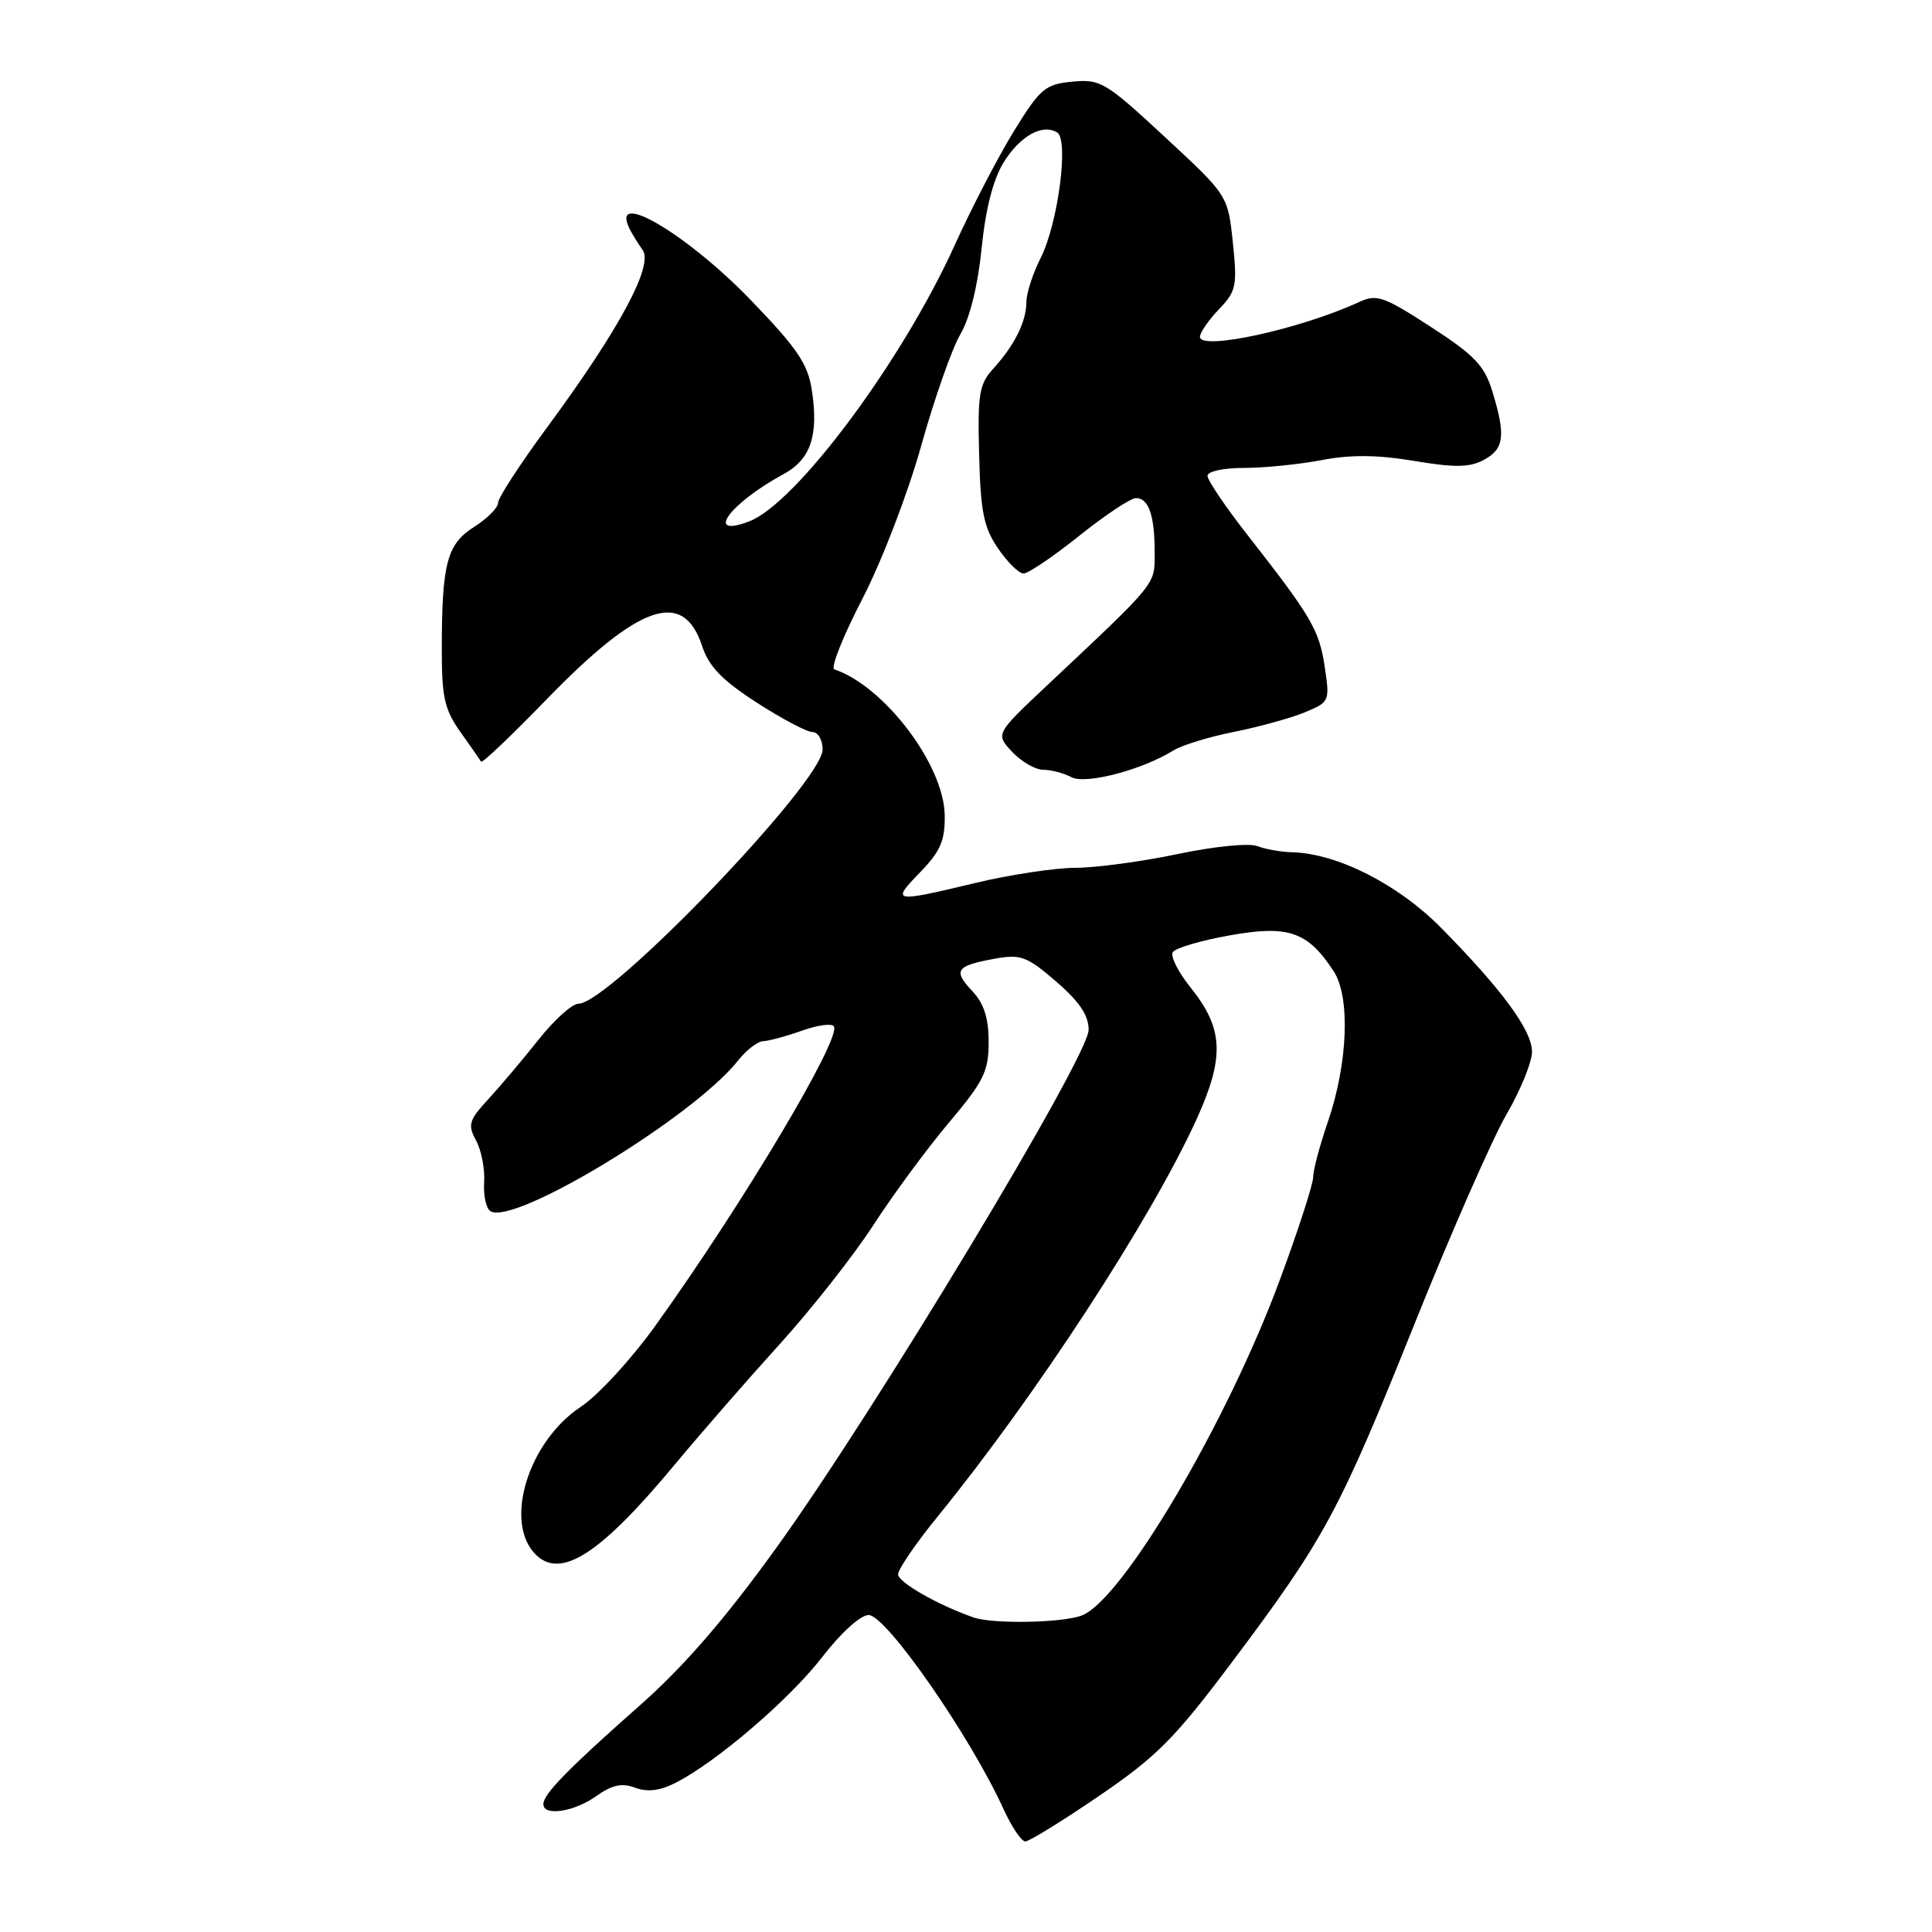 <?xml version="1.0" encoding="UTF-8" standalone="no"?>
<!DOCTYPE svg PUBLIC "-//W3C//DTD SVG 1.1//EN" "http://www.w3.org/Graphics/SVG/1.1/DTD/svg11.dtd" >
<svg xmlns="http://www.w3.org/2000/svg" xmlns:xlink="http://www.w3.org/1999/xlink" version="1.1" viewBox="0 0 256 256">
 <g >
 <path fill="currentColor"
d=" M 145.63 237.97 C 153.30 232.74 155.64 230.37 163.26 220.22 C 175.54 203.85 177.42 200.37 187.40 175.50 C 192.25 163.40 197.75 150.88 199.61 147.68 C 201.47 144.48 203.00 140.73 203.00 139.36 C 203.00 136.53 199.04 131.14 190.93 122.92 C 185.25 117.17 177.19 113.08 171.21 112.93 C 169.72 112.89 167.64 112.52 166.58 112.11 C 165.51 111.69 160.86 112.15 156.08 113.16 C 151.36 114.15 145.25 114.98 142.50 114.99 C 139.75 115.00 133.76 115.91 129.19 117.01 C 118.27 119.62 118.05 119.58 121.92 115.58 C 124.62 112.79 125.23 111.39 125.18 108.03 C 125.09 101.37 117.19 90.93 110.55 88.69 C 110.03 88.51 111.70 84.31 114.27 79.35 C 116.87 74.31 120.32 65.33 122.08 59.01 C 123.82 52.79 126.15 46.17 127.25 44.30 C 128.50 42.18 129.57 37.87 130.07 32.92 C 130.59 27.68 131.60 23.77 132.98 21.53 C 135.15 18.02 138.13 16.35 140.08 17.55 C 141.66 18.52 140.19 29.66 137.88 34.21 C 136.85 36.25 136.00 38.87 136.00 40.03 C 136.00 42.60 134.44 45.74 131.63 48.83 C 129.74 50.90 129.53 52.20 129.74 60.25 C 129.93 67.80 130.35 69.90 132.24 72.66 C 133.48 74.49 135.01 75.99 135.62 75.99 C 136.24 76.00 139.56 73.75 143.00 71.00 C 146.44 68.25 149.82 66.00 150.52 66.00 C 152.21 66.00 153.00 68.30 153.00 73.20 C 153.00 77.56 153.49 76.95 138.68 90.88 C 131.90 97.26 131.90 97.26 134.12 99.63 C 135.35 100.93 137.20 102.00 138.24 102.00 C 139.28 102.00 140.95 102.44 141.96 102.98 C 143.84 103.98 151.34 102.02 155.50 99.43 C 156.60 98.74 160.20 97.64 163.50 96.98 C 166.80 96.32 171.01 95.16 172.86 94.40 C 176.18 93.03 176.22 92.93 175.53 88.35 C 174.80 83.46 173.79 81.74 165.25 70.82 C 162.36 67.13 160.00 63.63 160.00 63.05 C 160.00 62.46 162.12 62.00 164.86 62.00 C 167.54 62.00 172.15 61.53 175.11 60.97 C 178.95 60.23 182.47 60.26 187.36 61.07 C 192.78 61.98 194.73 61.95 196.61 60.94 C 199.32 59.49 199.54 57.73 197.75 51.88 C 196.70 48.44 195.40 47.08 189.59 43.31 C 183.34 39.26 182.42 38.94 180.09 40.02 C 172.34 43.60 159.00 46.51 159.00 44.63 C 159.00 44.07 160.13 42.43 161.50 41.00 C 163.81 38.59 163.96 37.89 163.36 32.13 C 162.70 25.89 162.70 25.89 154.37 18.17 C 146.51 10.88 145.82 10.46 142.10 10.82 C 138.50 11.16 137.85 11.71 134.38 17.32 C 132.30 20.69 128.76 27.51 126.51 32.47 C 119.56 47.83 105.50 66.72 99.26 69.09 C 93.27 71.37 96.66 66.71 103.83 62.82 C 107.42 60.87 108.49 57.72 107.58 51.74 C 107.05 48.22 105.68 46.19 99.51 39.79 C 91.13 31.09 80.89 25.01 83.37 30.21 C 83.71 30.92 84.51 32.23 85.15 33.12 C 86.63 35.16 82.06 43.64 72.54 56.57 C 68.94 61.44 66.00 65.97 66.00 66.62 C 66.00 67.27 64.58 68.70 62.85 69.80 C 59.22 72.09 58.55 74.62 58.54 86.00 C 58.53 92.39 58.90 94.02 61.01 97.00 C 62.38 98.92 63.61 100.69 63.75 100.92 C 63.90 101.16 67.73 97.51 72.28 92.82 C 84.67 80.03 90.52 77.99 93.03 85.59 C 93.93 88.32 95.68 90.13 100.26 93.09 C 103.59 95.24 106.92 97.00 107.66 97.00 C 108.39 97.00 109.00 98.04 109.00 99.31 C 109.00 103.59 80.76 133.00 76.64 133.00 C 75.81 133.00 73.44 135.14 71.37 137.75 C 69.30 140.36 66.30 143.91 64.71 145.64 C 62.12 148.45 61.95 149.03 63.09 151.14 C 63.79 152.44 64.27 154.93 64.15 156.67 C 64.04 158.42 64.42 160.14 64.99 160.49 C 68.14 162.44 91.98 147.93 97.81 140.51 C 98.90 139.13 100.40 137.98 101.14 137.96 C 101.89 137.93 104.19 137.31 106.26 136.57 C 108.33 135.83 110.24 135.57 110.50 136.00 C 111.49 137.60 98.42 159.53 86.90 175.58 C 83.72 180.03 79.25 184.89 76.97 186.40 C 69.98 191.03 66.71 201.71 70.98 205.98 C 74.31 209.31 79.55 205.93 89.37 194.11 C 92.85 189.93 99.14 182.71 103.34 178.08 C 107.54 173.45 113.12 166.35 115.74 162.31 C 118.36 158.27 122.86 152.16 125.75 148.74 C 130.36 143.27 131.00 141.97 131.00 138.07 C 131.00 134.89 130.38 132.97 128.83 131.32 C 126.25 128.58 126.67 127.98 131.77 127.04 C 135.25 126.41 136.04 126.70 139.94 130.05 C 143.03 132.72 144.25 134.53 144.25 136.46 C 144.25 140.00 115.90 187.02 102.90 205.05 C 96.09 214.50 90.62 220.82 84.82 225.94 C 75.25 234.40 72.00 237.72 72.00 239.06 C 72.00 240.70 76.08 240.08 79.00 238.00 C 81.11 236.50 82.40 236.22 84.16 236.88 C 85.77 237.49 87.43 237.29 89.50 236.24 C 94.90 233.51 104.63 225.17 108.98 219.53 C 111.44 216.34 114.03 214.00 115.10 214.00 C 117.42 214.00 128.58 230.06 132.99 239.75 C 134.06 242.09 135.35 244.00 135.86 244.00 C 136.37 244.00 140.77 241.29 145.63 237.97 Z  M 129.00 214.32 C 124.27 212.67 119.00 209.66 119.00 208.61 C 119.00 207.94 121.36 204.49 124.25 200.94 C 137.17 185.08 152.45 161.66 158.49 148.44 C 162.31 140.07 162.15 136.32 157.74 130.83 C 156.12 128.81 155.06 126.71 155.40 126.17 C 155.73 125.62 159.13 124.62 162.95 123.94 C 170.72 122.55 173.27 123.43 176.71 128.68 C 178.95 132.10 178.61 140.91 175.94 148.68 C 174.87 151.78 174.00 155.06 174.00 155.98 C 174.00 156.90 172.02 163.02 169.59 169.58 C 162.59 188.51 148.72 212.01 143.34 214.06 C 140.74 215.05 131.56 215.21 129.00 214.32 Z "/>
</g>
</svg>